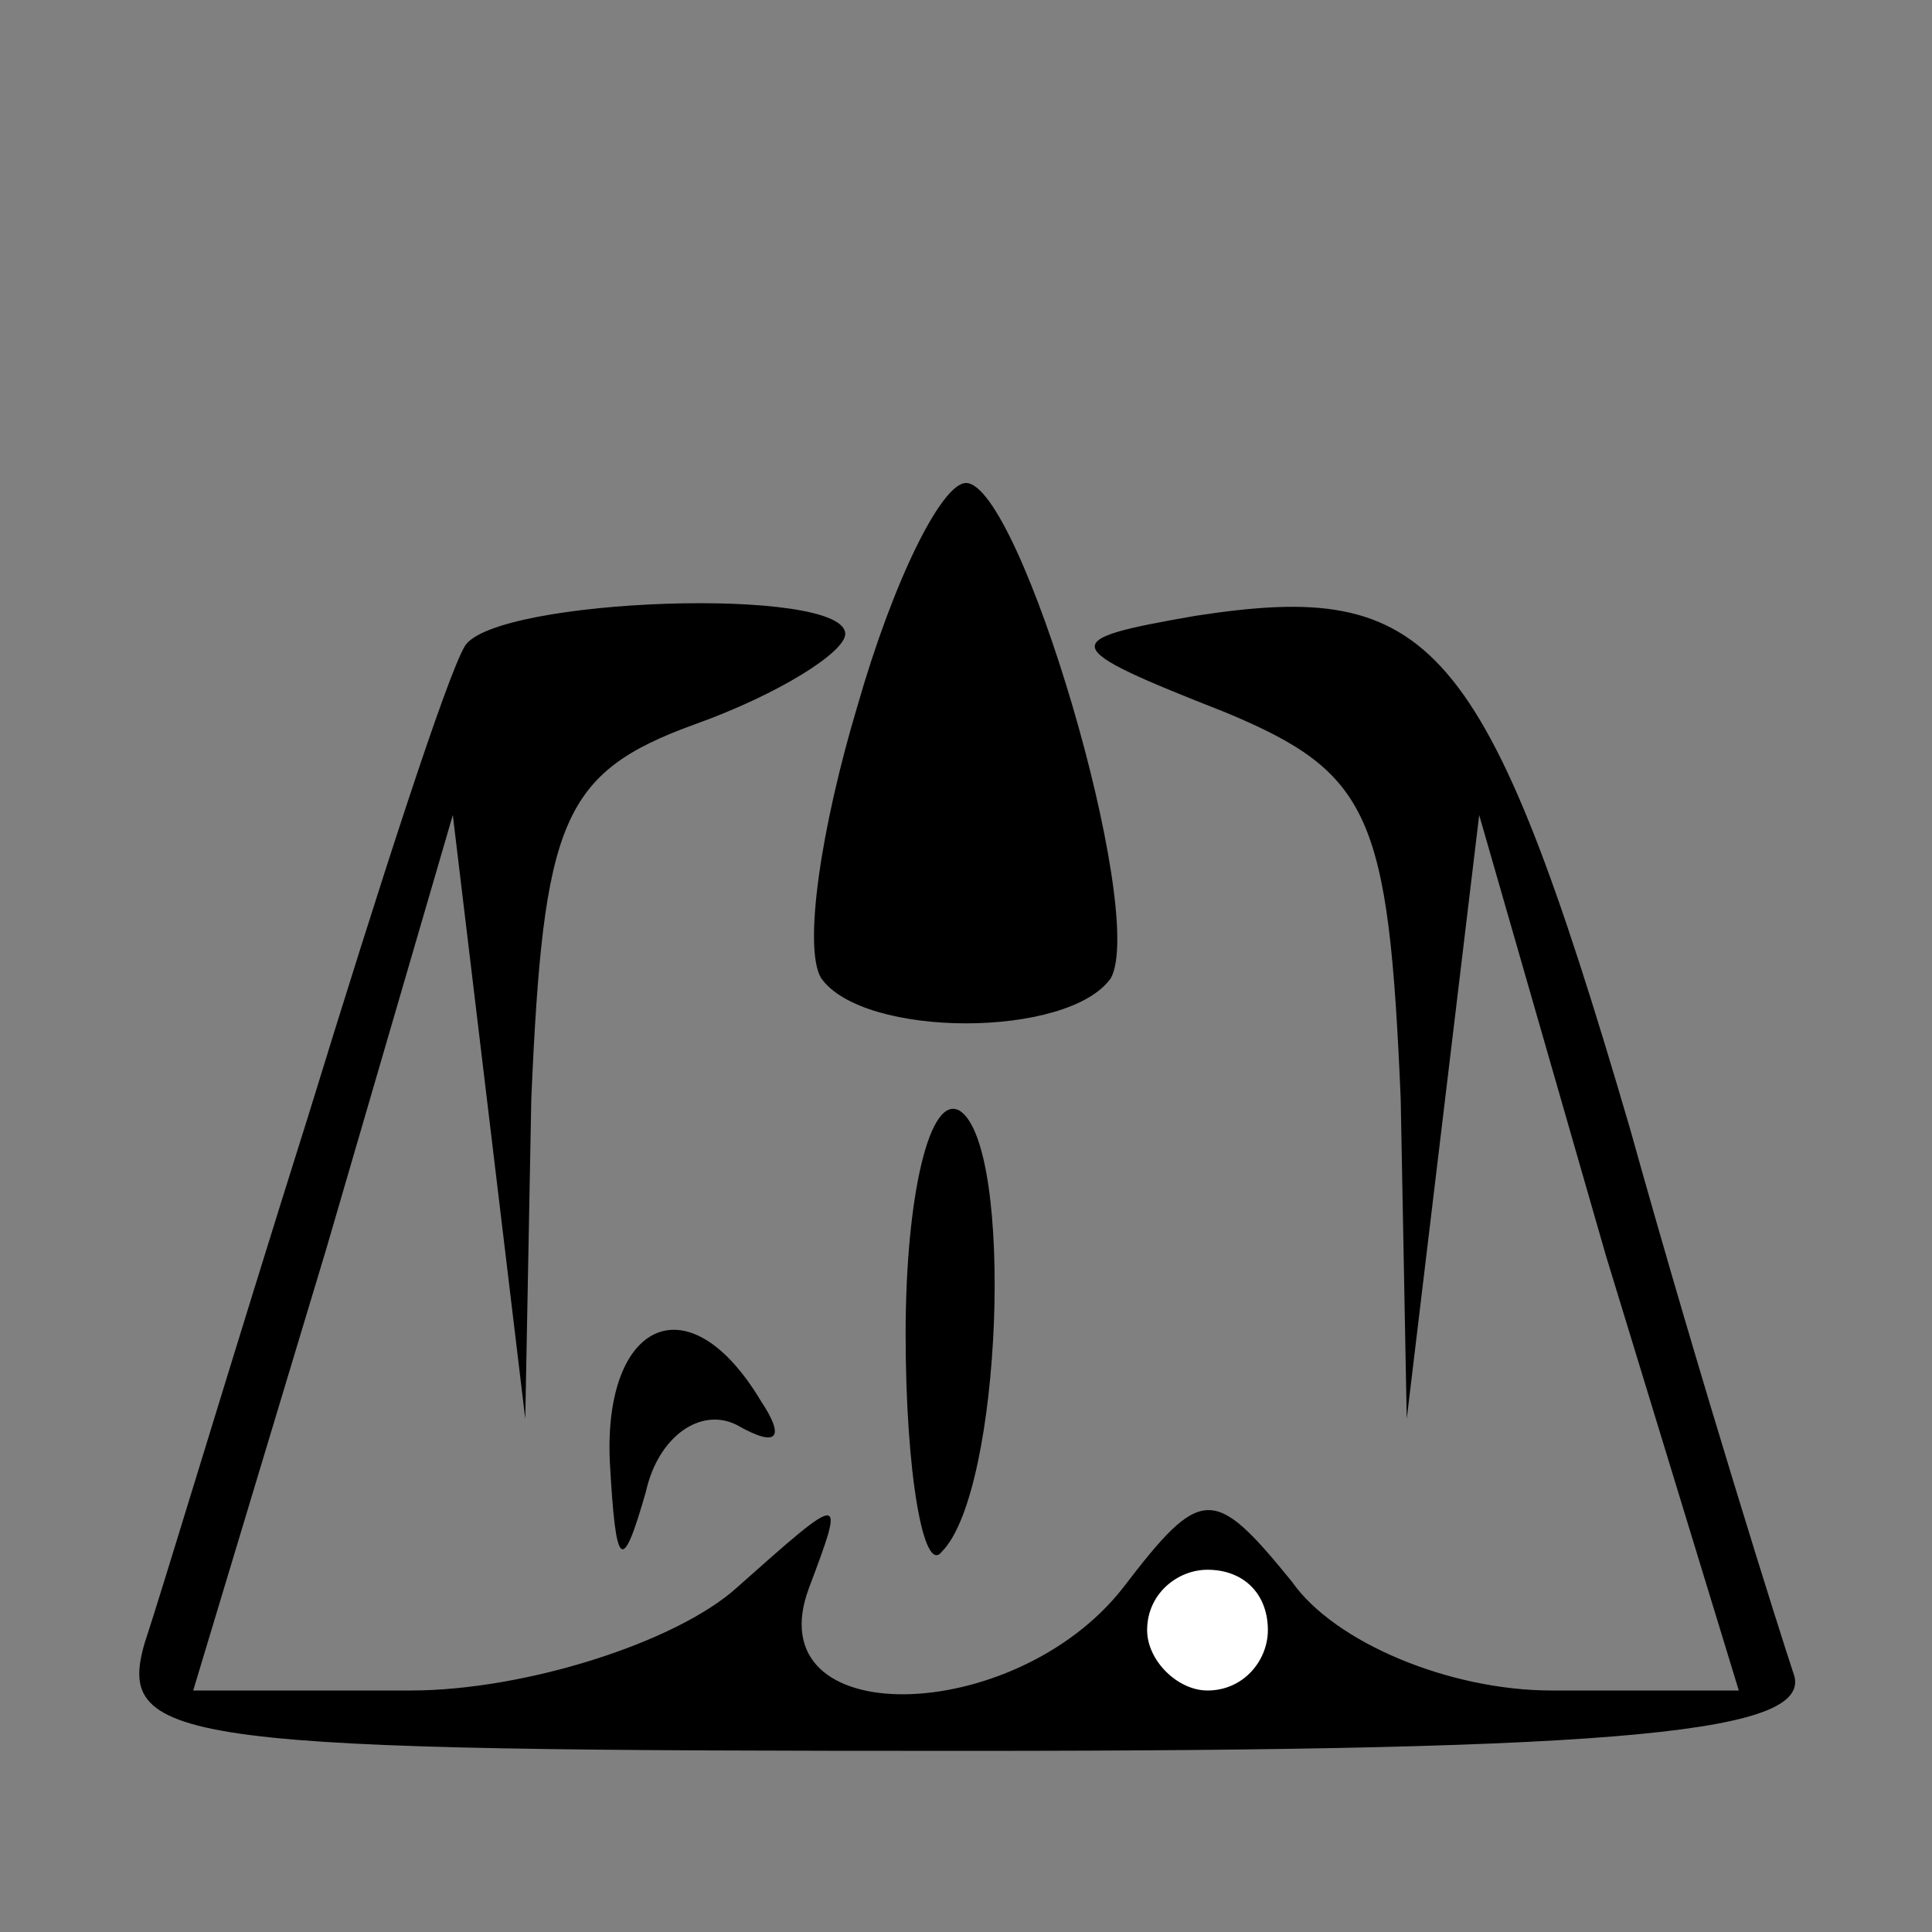 <?xml version="1.0" standalone="no"?>
<!DOCTYPE svg PUBLIC "-//W3C//DTD SVG 20010904//EN"
 "http://www.w3.org/TR/2001/REC-SVG-20010904/DTD/svg10.dtd">
<svg version="1.0" xmlns="http://www.w3.org/2000/svg"
 width="32pt" height="32pt" viewBox="0 0 32 32"
 preserveAspectRatio="xMidYMid meet">
<rect x="0" y="0" width="32" height="32" fill="#808080" stroke="none"/>
<g transform="translate(0,32) scale(0.1,-0.1)"
fill="#000000" stroke="none">
<path fill="#000000" stroke="none" d="M142 203 c-6 -20 -9 -40 -6 -45 7 -10
41 -10 48 0 6 11 -15 82 -24 82 -4 0 -12 -16 -18 -37z"/>
<path fill="#000000" stroke="none" d="M77 213 c-3 -5 -14 -39 -26 -78 -12
-38 -24 -78 -27 -87 -5 -17 6 -18 136 -18 110 0 141 3 137 13 -2 6 -15 47 -27
90 -24 82 -33 91 -72 85 -23 -4 -23 -5 5 -16 24 -10 27 -17 29 -64 l1 -53 6
50 6 50 21 -73 22 -72 -31 0 c-17 0 -36 8 -43 18 -13 16 -15 16 -28 -1 -18
-23 -61 -24 -52 0 6 16 6 16 -12 0 -10 -9 -35 -17 -54 -17 l-36 0 22 73 21 72
6 -50 6 -50 1 53 c2 46 5 54 27 62 14 5 25 12 25 15 0 8 -58 6 -63 -2z"/>
<path fill="#ffffff" stroke="none" d="M210 50 c0 -5 -4 -10 -10 -10 -5 0 -10
5 -10 10 0 6 5 10 10 10 6 0 10 -4 10 -10z"/>
<path fill="#000000" stroke="none" d="M150 99 c0 -23 3 -40 6 -36 10 10 12
67 3 73 -5 3 -9 -14 -9 -37z"/>
<path fill="#000000" stroke="none" d="M101 78 c1 -18 2 -19 6 -5 2 9 9 14 15
11 7 -4 8 -2 4 4 -12 20 -26 13 -25 -10z"/>
</g>
</svg>
